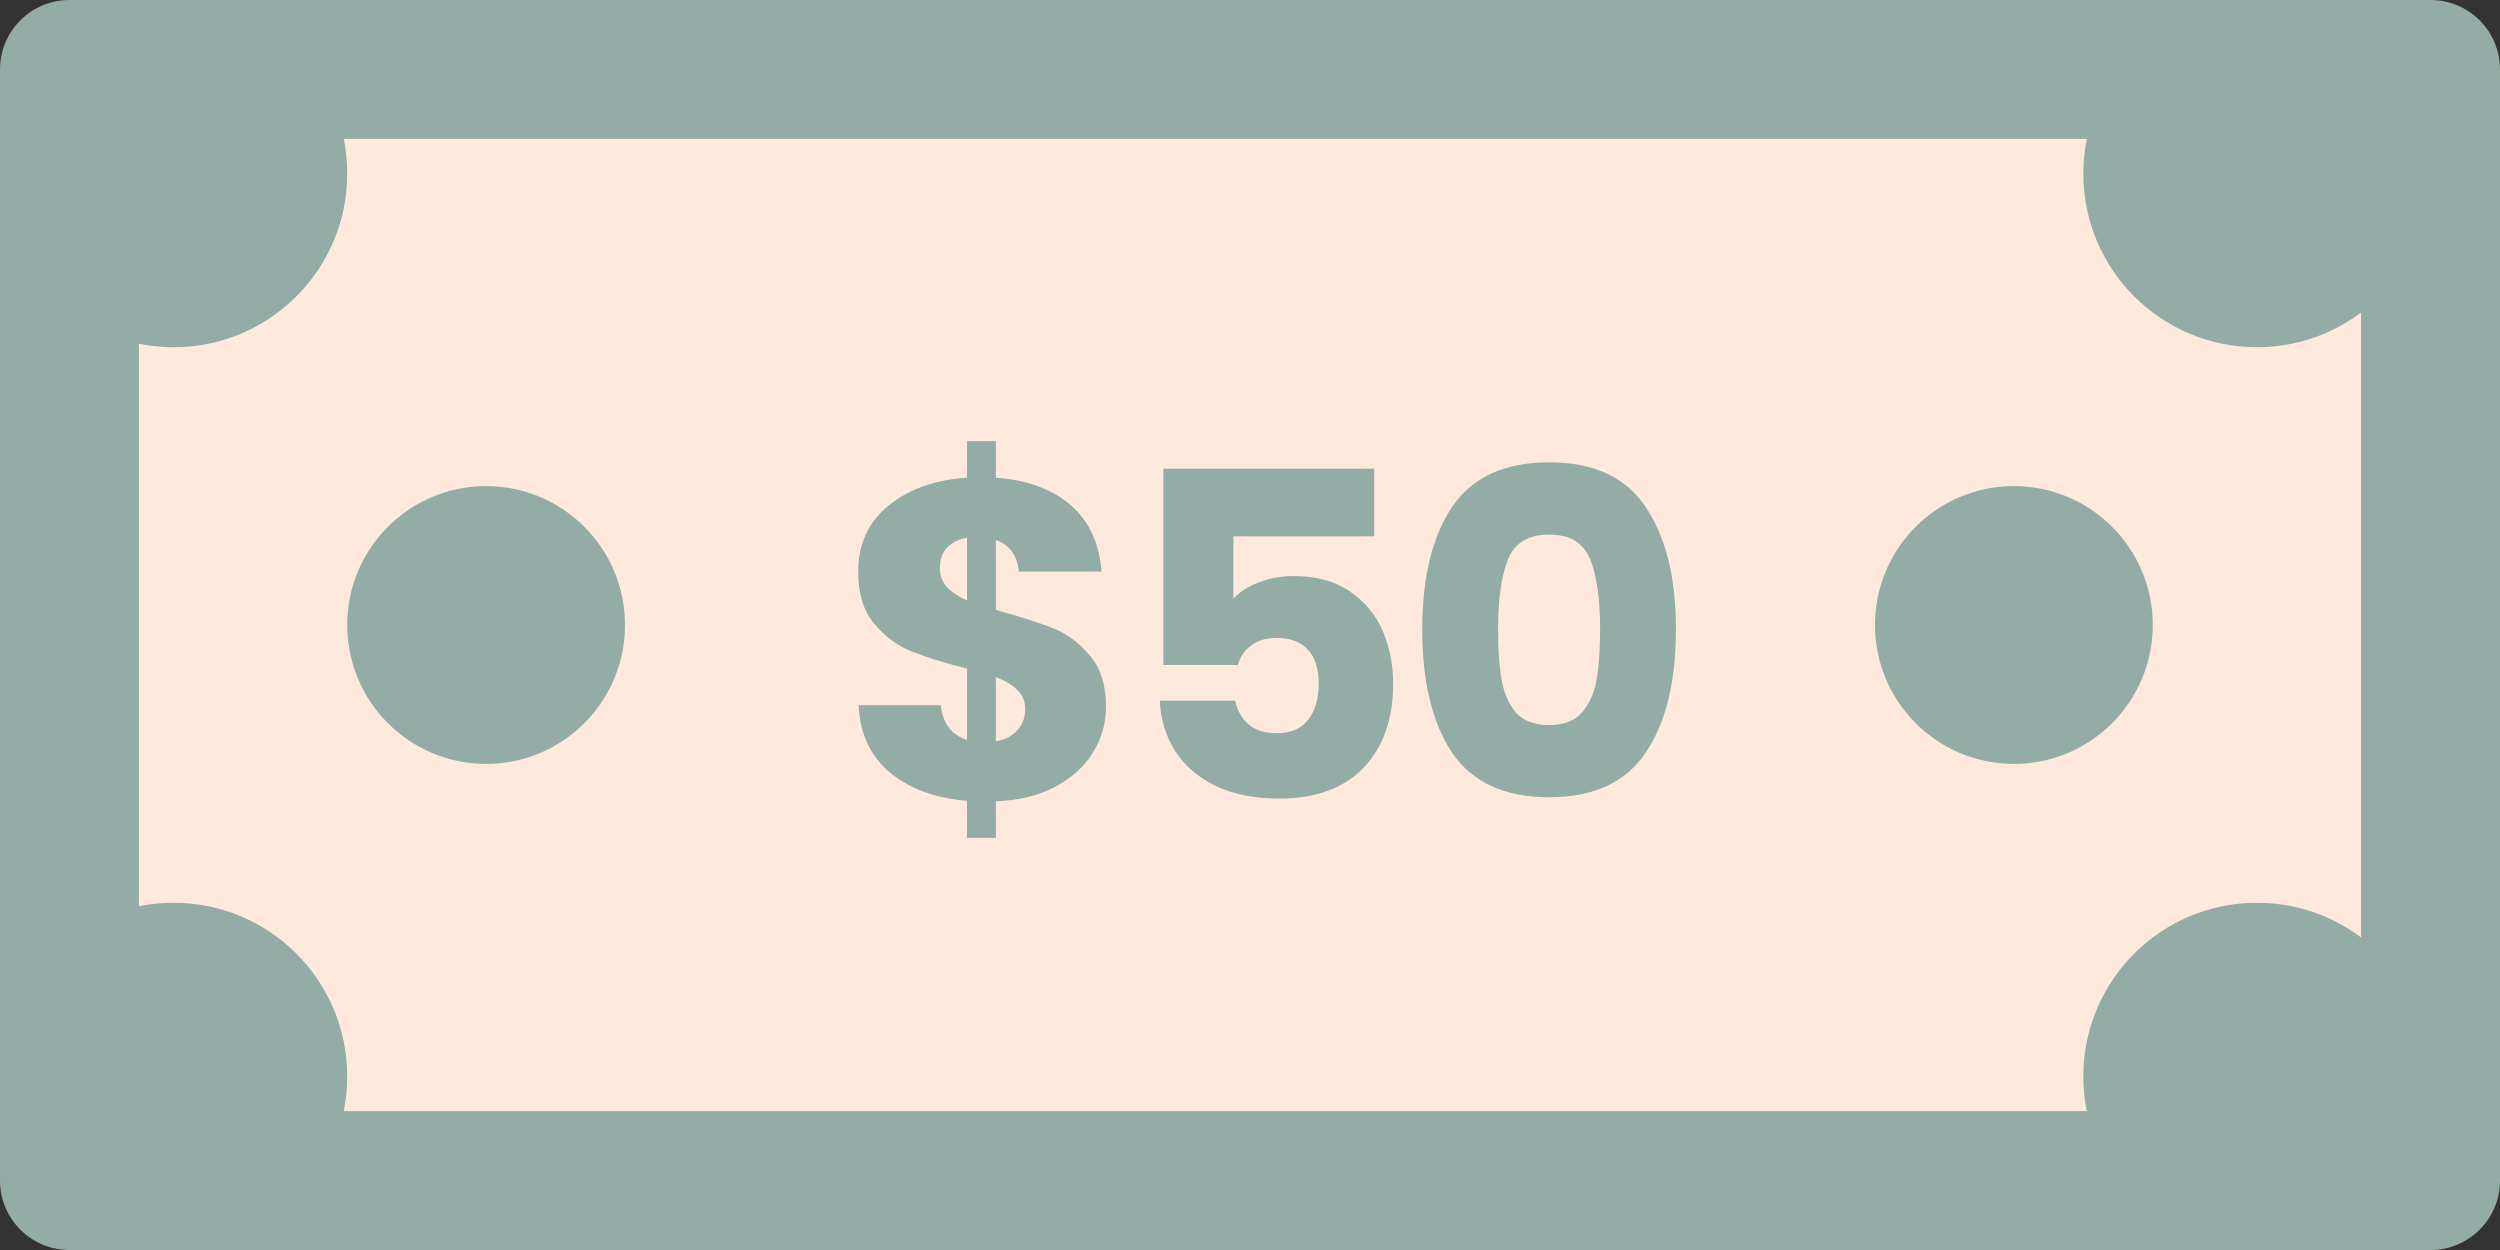 <svg width="100" height="50" viewBox="0 0 100 50" fill="none" xmlns="http://www.w3.org/2000/svg">
<rect x="0" y="0" width="100" height="50" fill="#333333" stroke="none"/>
<path d="M0 2.778C0 1.244 1.244 0 2.778 0H97.222C98.756 0 100 1.244 100 2.778V47.222C100 48.756 98.756 50 97.222 50H2.778C1.244 50 0 48.756 0 47.222V2.778Z" fill="#93ACA5"/>
<path d="M5.556 5.556H94.444V44.444H5.556V5.556Z" fill="#FFE9DD"/>
<path d="M97.222 6.944C97.222 10.78 94.113 13.889 90.278 13.889C86.442 13.889 83.333 10.78 83.333 6.944C83.333 3.109 86.442 0 90.278 0C94.113 0 97.222 3.109 97.222 6.944Z" fill="#93ACA5"/>
<path d="M13.889 6.944C13.889 10.78 10.78 13.889 6.944 13.889C3.109 13.889 0 10.78 0 6.944C0 3.109 3.109 0 6.944 0C10.78 0 13.889 3.109 13.889 6.944Z" fill="#93ACA5"/>
<path d="M25 25C25 28.068 22.513 30.556 19.444 30.556C16.376 30.556 13.889 28.068 13.889 25C13.889 21.932 16.376 19.444 19.444 19.444C22.513 19.444 25 21.932 25 25Z" fill="#93ACA5"/>
<path d="M44.24 28.261C44.24 28.923 44.066 29.537 43.717 30.103C43.38 30.657 42.874 31.114 42.2 31.475C41.538 31.824 40.749 32.017 39.835 32.053V33.515H38.679V32.035C37.403 31.926 36.374 31.547 35.592 30.897C34.809 30.235 34.394 29.338 34.346 28.207H37.632C37.704 28.929 38.053 29.393 38.679 29.597V26.744C37.74 26.504 36.988 26.269 36.422 26.04C35.868 25.812 35.381 25.444 34.96 24.939C34.538 24.433 34.328 23.741 34.328 22.863C34.328 21.767 34.731 20.888 35.537 20.226C36.356 19.564 37.403 19.191 38.679 19.107V17.644H39.835V19.107C41.099 19.203 42.098 19.57 42.832 20.208C43.566 20.846 43.975 21.731 44.06 22.863H40.755C40.683 22.212 40.376 21.791 39.835 21.599V24.397C40.834 24.674 41.604 24.921 42.146 25.137C42.687 25.354 43.169 25.715 43.59 26.221C44.023 26.714 44.24 27.394 44.24 28.261ZM37.596 22.718C37.596 23.019 37.686 23.272 37.867 23.476C38.059 23.681 38.33 23.862 38.679 24.018V21.508C38.342 21.569 38.077 21.701 37.885 21.906C37.692 22.098 37.596 22.369 37.596 22.718ZM39.835 29.651C40.196 29.591 40.479 29.447 40.683 29.218C40.9 28.989 41.008 28.706 41.008 28.369C41.008 28.056 40.906 27.804 40.701 27.611C40.509 27.407 40.22 27.232 39.835 27.087V29.651Z" fill="#93ACA5"/>
<path d="M54.969 21.454H49.336V23.946C49.576 23.681 49.913 23.464 50.347 23.296C50.78 23.127 51.249 23.043 51.755 23.043C52.658 23.043 53.404 23.248 53.994 23.657C54.596 24.066 55.035 24.596 55.312 25.246C55.589 25.896 55.727 26.6 55.727 27.358C55.727 28.767 55.33 29.886 54.535 30.717C53.741 31.535 52.622 31.944 51.177 31.944C50.214 31.944 49.378 31.782 48.667 31.457C47.957 31.12 47.41 30.657 47.024 30.067C46.639 29.477 46.428 28.797 46.392 28.026H49.408C49.48 28.399 49.654 28.712 49.931 28.965C50.208 29.206 50.587 29.326 51.069 29.326C51.635 29.326 52.056 29.146 52.333 28.785C52.61 28.424 52.748 27.942 52.748 27.34C52.748 26.75 52.603 26.299 52.315 25.986C52.026 25.673 51.605 25.517 51.051 25.517C50.642 25.517 50.304 25.619 50.04 25.824C49.775 26.016 49.6 26.275 49.516 26.6H46.537V18.746H54.969V21.454Z" fill="#93ACA5"/>
<path d="M56.89 25.174C56.89 23.103 57.287 21.472 58.081 20.281C58.888 19.089 60.182 18.493 61.963 18.493C63.745 18.493 65.033 19.089 65.827 20.281C66.634 21.472 67.037 23.103 67.037 25.174C67.037 27.268 66.634 28.911 65.827 30.103C65.033 31.294 63.745 31.89 61.963 31.89C60.182 31.89 58.888 31.294 58.081 30.103C57.287 28.911 56.89 27.268 56.89 25.174ZM64.004 25.174C64.004 23.958 63.871 23.025 63.606 22.375C63.342 21.713 62.794 21.382 61.963 21.382C61.133 21.382 60.585 21.713 60.32 22.375C60.056 23.025 59.923 23.958 59.923 25.174C59.923 25.992 59.971 26.672 60.068 27.214C60.164 27.744 60.356 28.177 60.645 28.514C60.946 28.839 61.386 29.001 61.963 29.001C62.541 29.001 62.974 28.839 63.263 28.514C63.564 28.177 63.763 27.744 63.859 27.214C63.956 26.672 64.004 25.992 64.004 25.174Z" fill="#93ACA5"/>
<path d="M86.111 25C86.111 28.068 83.624 30.556 80.555 30.556C77.487 30.556 75 28.068 75 25C75 21.932 77.487 19.444 80.555 19.444C83.624 19.444 86.111 21.932 86.111 25Z" fill="#93ACA5"/>
<path d="M97.222 43.056C97.222 46.891 94.113 50 90.278 50C86.442 50 83.333 46.891 83.333 43.056C83.333 39.22 86.442 36.111 90.278 36.111C94.113 36.111 97.222 39.22 97.222 43.056Z" fill="#93ACA5"/>
<path d="M13.889 43.056C13.889 46.891 10.78 50 6.944 50C3.109 50 0 46.891 0 43.056C0 39.22 3.109 36.111 6.944 36.111C10.78 36.111 13.889 39.22 13.889 43.056Z" fill="#93ACA5"/>
</svg>
